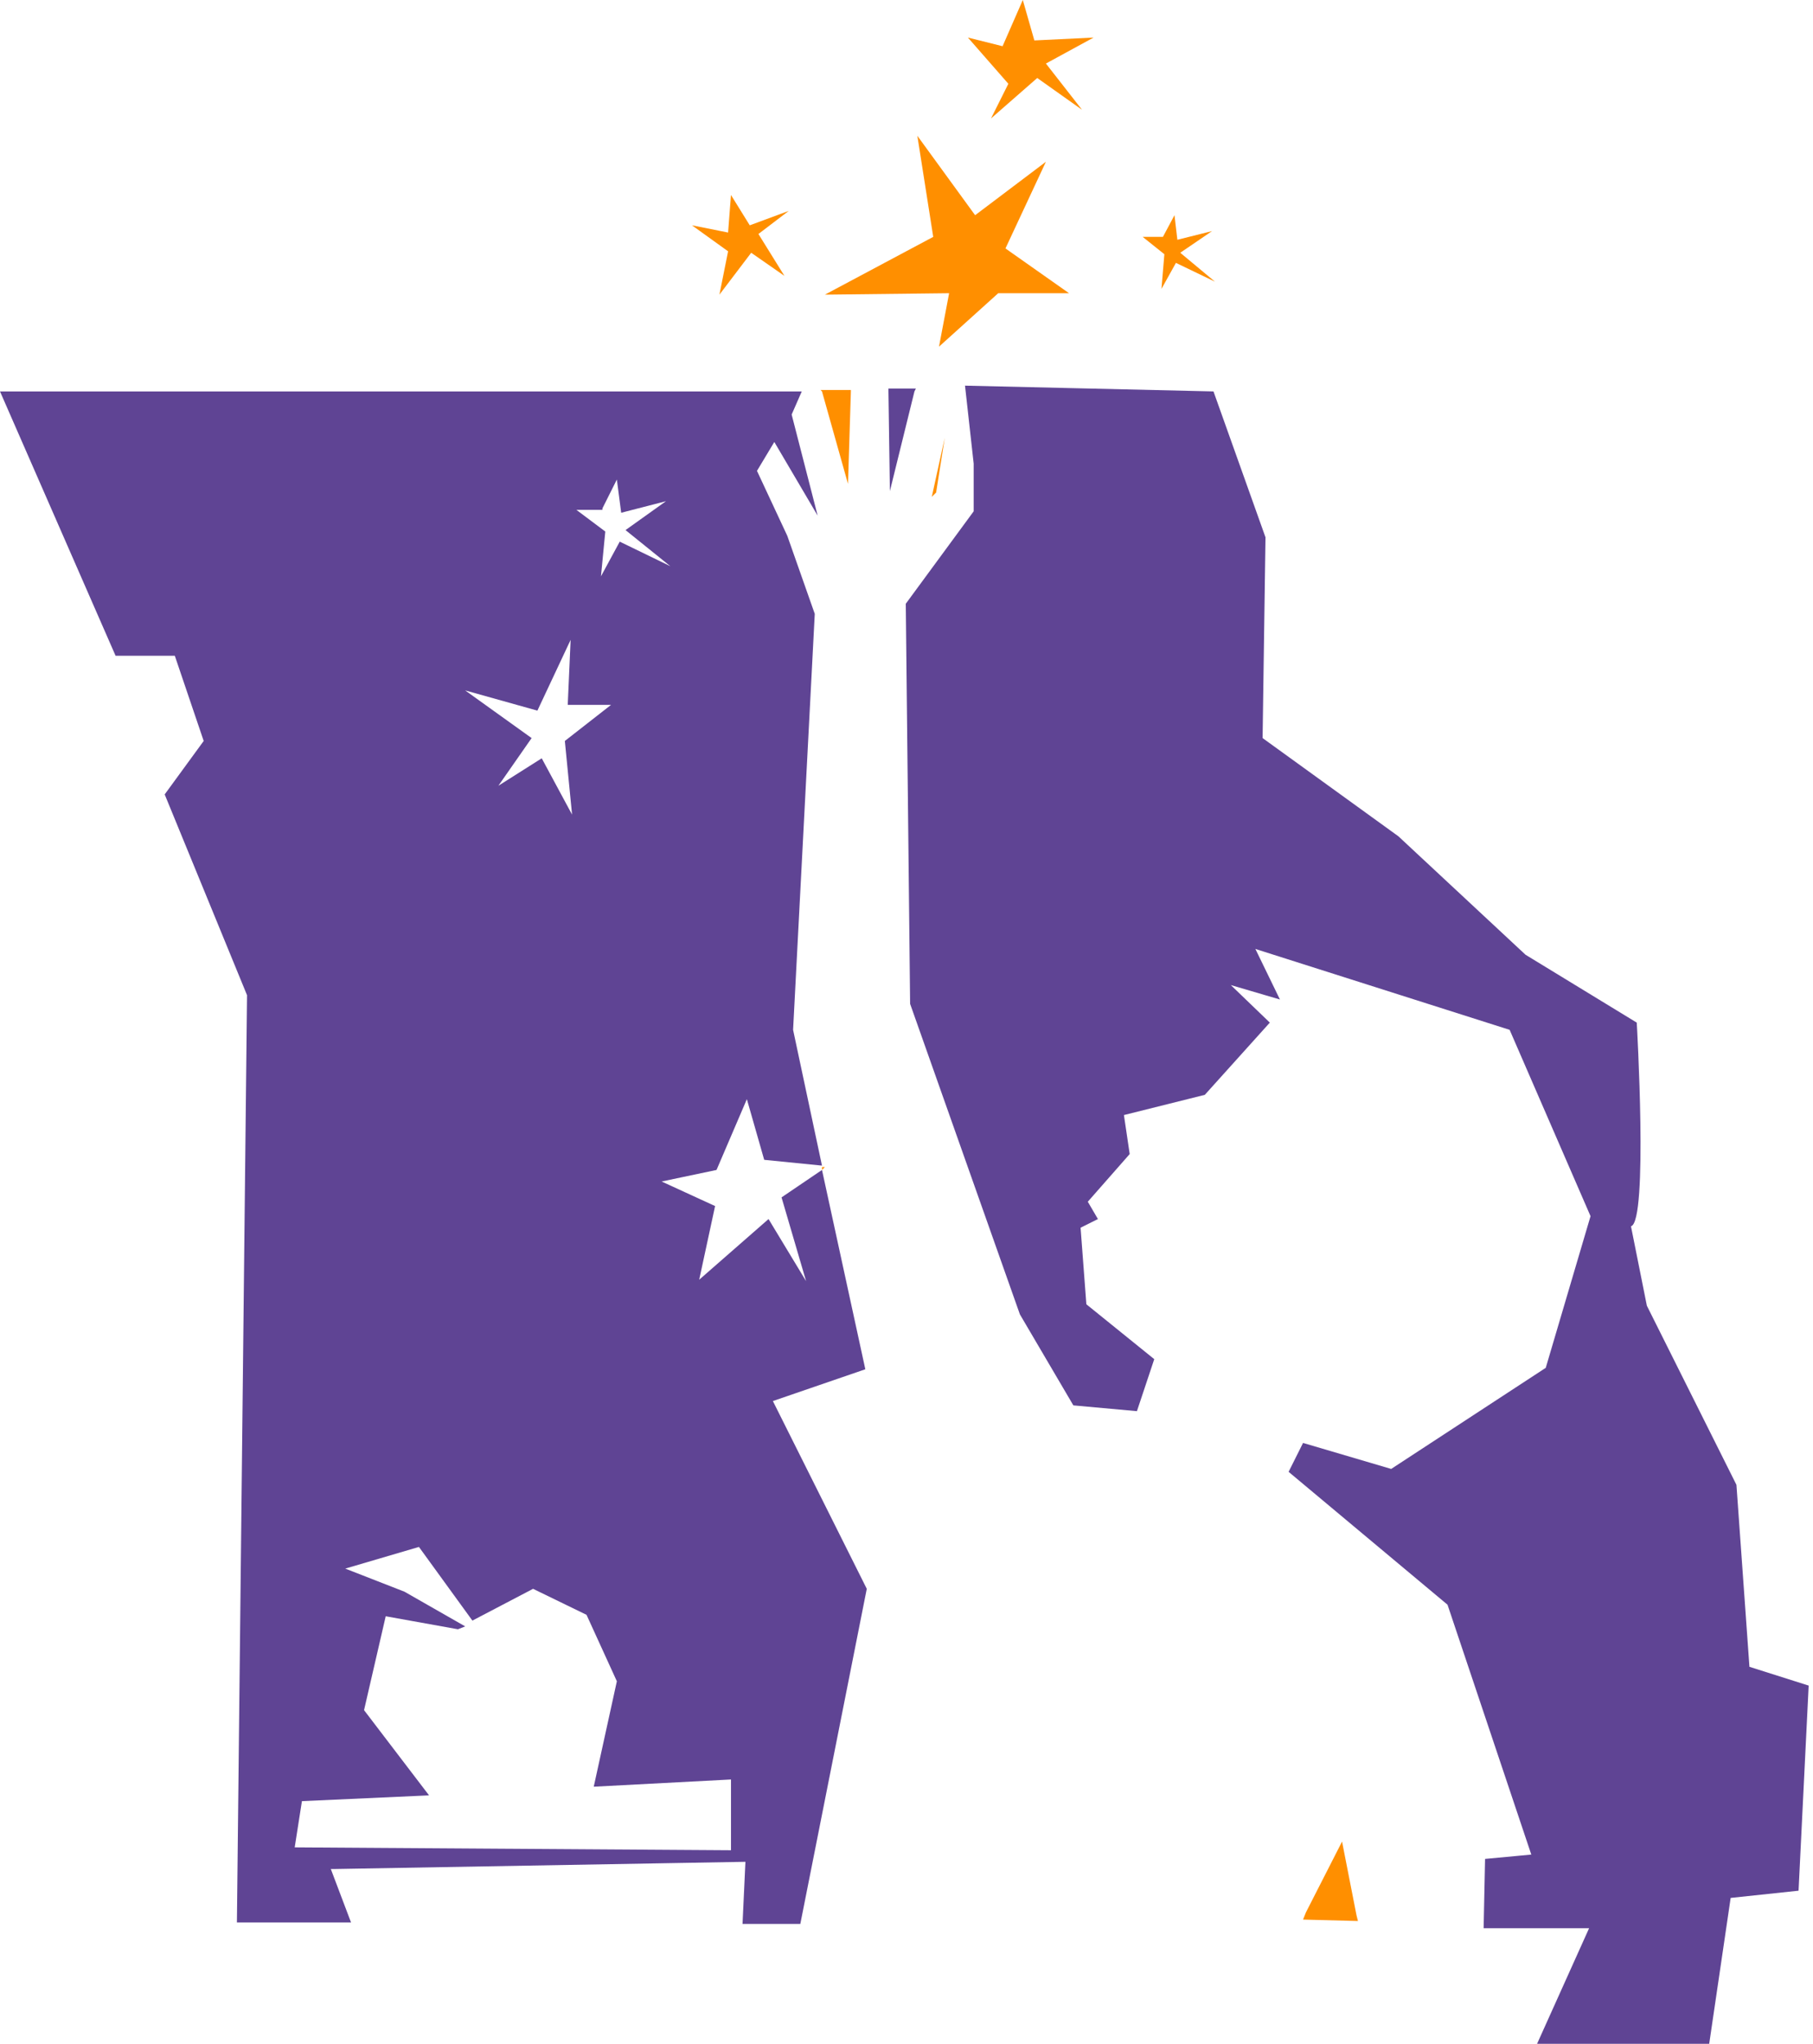 <svg xmlns="http://www.w3.org/2000/svg" viewBox="0 0 125.5 141.5"><path fill="#5f4494" d="M63.4 26.9h-1.9v.2l.1 6.9 1.7-6.9zM121.1 115.4l-.9-12.6-6.2-12.4-1.1-5.5c1.2-.3.4-14.1.4-14.1l-7.7-4.7-8.8-8.2-9.4-6.8.2-13.9L84 27.1l-17.2-.4.6 5.4v3.3l-4.7 6.4.3 27.7L70.6 91l3.7 6.3 4.4.4 1.2-3.6-4.7-3.8-.4-5.3 1.2-.6-.7-1.2 2.9-3.3-.4-2.7 5.6-1.4 4.5-5-2.7-2.6 3.4 1-1.7-3.5 17.6 5.6 5.6 12.9-3.1 10.5-10.7 7-6.1-1.8-1 2 11 9.2 5.8 17.3-3.2.3-.1 4.8h7.3l-3.6 8 11.9.1 1.5-10.2 4.7-.5.7-14.2-4.1-1.3zM59.9 94.8l-3-13.8-2.8 1.9 1.7 5.8-2.6-4.3-4.8 4.2 1.1-5.1-3.7-1.7 3.8-.8 2.1-4.9 1.2 4.2 4 .4-2-9.4 1.5-28.8-1.9-5.4-2.1-4.5 1.2-2 3 5.1-1.8-7 .7-1.6H0l8 18.3h4.1l2 5.9-2.7 3.7 5.7 13.9-.7 64.2h7.9l-1.4-3.7h.2l28.5-.5-.2 4.3h4L60 110l-6.5-13 6.4-2.2zM41.7 35.2l1-2 .3 2.3 3.1-.8-2.8 2 3.1 2.5-3.5-1.7-1.3 2.4.3-3.1-2-1.5h1.8zm-4.5 14l2.3-4.9-.2 4.5h3l-3.2 2.5.5 5.1-2.1-3.9-3 1.9 2.3-3.3-4.6-3.3 5 1.4zm-16.8 78.7l.5-3.2 8.8-.4-4.5-5.9 1.5-6.5 5 .9.5-.2-4.2-2.4-4.1-1.6 5.1-1.5 3.7 5.1 4.2-2.2 3.7 1.8 2.1 4.6-1.6 7.3 9.5-.5v4.9l-30.2-.2zm31.2.6L23 129l28.6-.5z"/><path fill="#FF8F00" d="M64.8 34.1l.6-3.8-.9 4.1zM58.7 33.5l.2-6.4V27h-2.1l.1.1zM92.9 127.5l-2.5 4.9-.2.5 3.8.1-.1-.4zM49.8 20.4l2.2-2.9 2.3 1.6-1.8-2.9 2.1-1.6-2.7 1-1.3-2.1-.2 2.6-2.5-.5 2.5 1.8zM80.4 20l1-1.8 2.7 1.3-2.4-2 2.2-1.5-2.4.6-.2-1.7-.8 1.5h-1.4l1.5 1.2zM68.6 8.2l3.2-2.8 3.1 2.2-2.5-3.2 3.3-1.8-4.1.2-.8-2.8-1.4 3.2-2.4-.6 2.8 3.2zM56.9 80.8v.2l.2-.2zM65.7 20.3L65 24l4.1-3.7H74l-4.4-3.1 2.8-6-4.9 3.7-4-5.5 1.1 7-7.5 4z"/></svg>